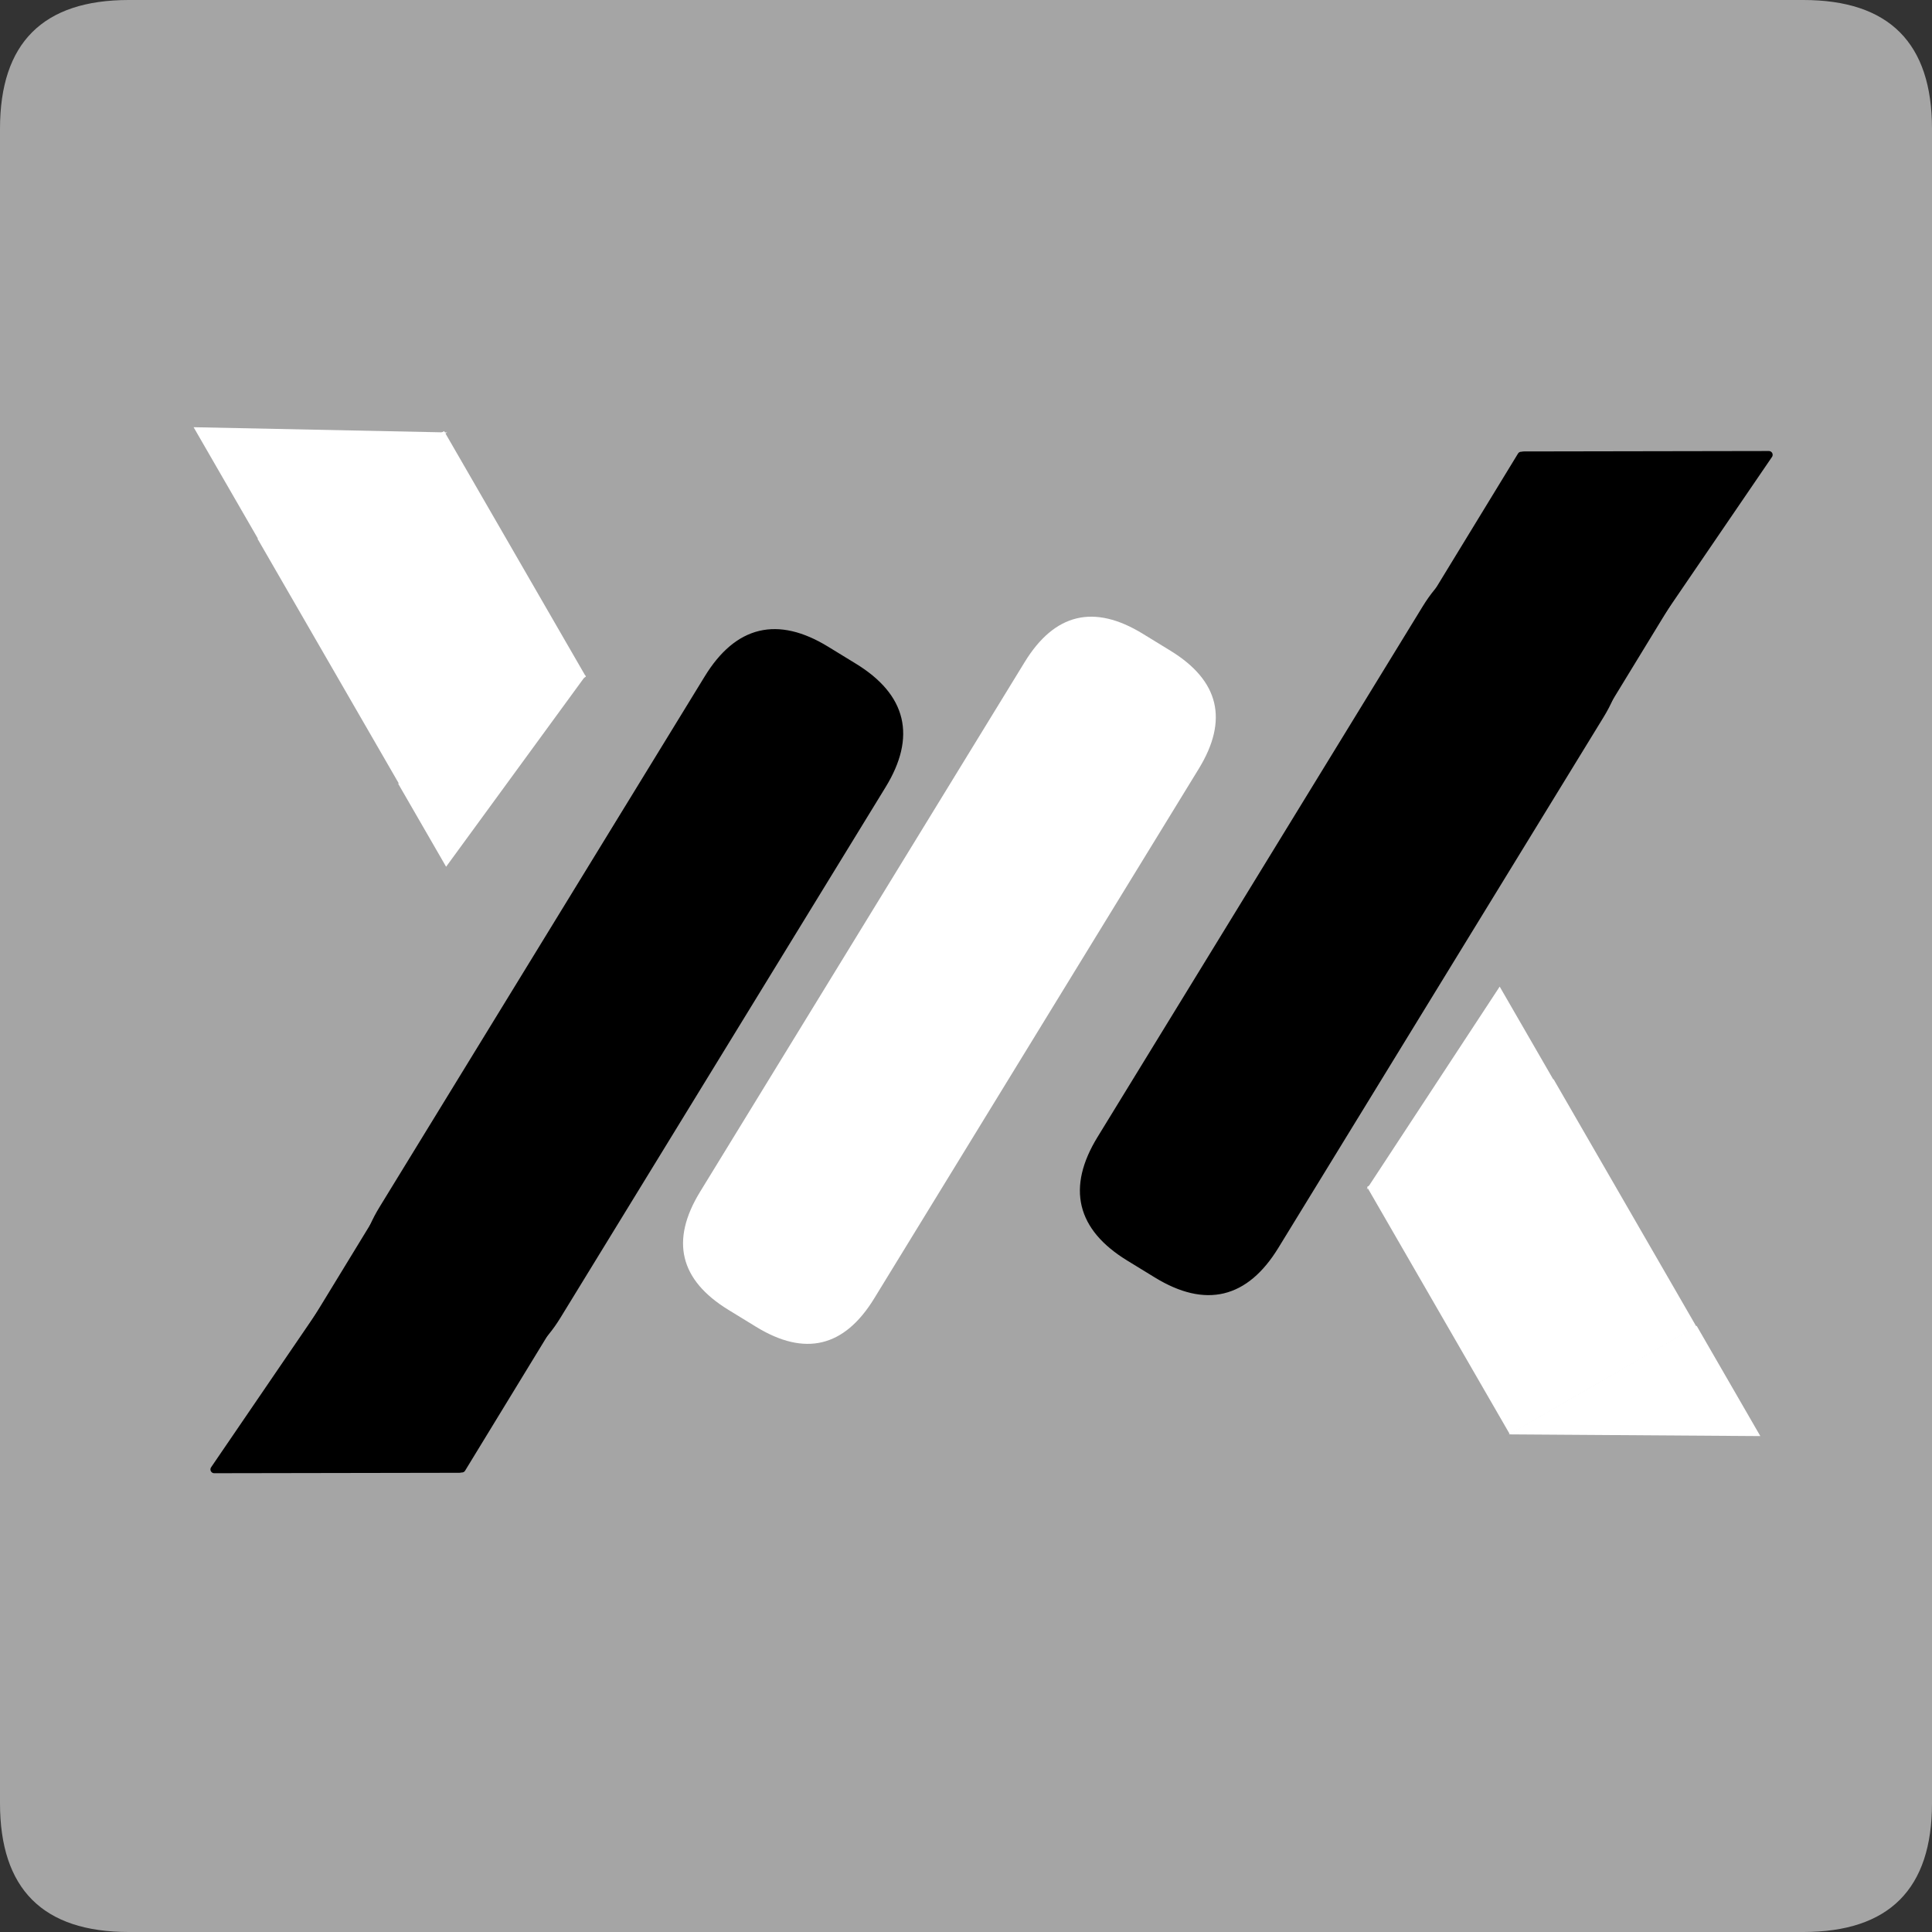 <?xml version="1.0" encoding="UTF-8" standalone="no"?>
<!-- Created with Inkscape (http://www.inkscape.org/) -->

<svg
   xmlns:dc="http://purl.org/dc/elements/1.1/"
   xmlns:cc="http://creativecommons.org/ns#"
   xmlns:rdf="http://www.w3.org/1999/02/22-rdf-syntax-ns#"
   xmlns:svg="http://www.w3.org/2000/svg"
   xmlns="http://www.w3.org/2000/svg"
   xmlns:sodipodi="http://sodipodi.sourceforge.net/DTD/sodipodi-0.dtd"
   xmlns:inkscape="http://www.inkscape.org/namespaces/inkscape"
   width="33.75mm"
   height="33.75mm"
   viewBox="0 0 33.75 33.75"
   version="1.1"
   id="svg5086"
   inkscape:version="0.92.3 (2405546, 2018-03-11)"
   sodipodi:docname="na.svg">
  <rect x="0" y="0" width="33.75" height="33.75" fill="#333333" stroke="none"/>
  <defs
     id="defs5080" />
  <sodipodi:namedview
     id="base"
     pagecolor="#ffffff"
     bordercolor="#666666"
     borderopacity="1.0"
     inkscape:pageopacity="0.0"
     inkscape:pageshadow="2"
     inkscape:zoom="0.35"
     inkscape:cx="63.779548"
     inkscape:cy="63.779531"
     inkscape:document-units="mm"
     inkscape:current-layer="layer1"
     showgrid="false"
     fit-margin-top="0"
     fit-margin-left="0"
     fit-margin-right="0"
     fit-margin-bottom="0"
     inkscape:window-width="460"
     inkscape:window-height="403"
     inkscape:window-x="1392"
     inkscape:window-y="8"
     inkscape:window-maximized="0" />
  <g
     inkscape:label="Layer 1"
     inkscape:groupmode="layer"
     id="layer1"
     transform="translate(-88.958,-131.958)">
    <path
       d="m 91.208,165.708 h 29.25 q 2.25,0 2.25,-2.25 v -29.25 q 0,-2.25 -2.25,-2.25 H 91.208 q -2.25,0 -2.25,2.25 v 29.25 q 0,2.25 2.25,2.25 z"
       style="fill:#a5a5a5;fill-rule:evenodd;stroke-width:0.265"
       id="path2316"
       inkscape:connector-curvature="0" />
    <path
       d="m 95.913,145.647 0.838,1.452 2.444,-3.347 z"
       style="fill:#ffffff;fill-rule:evenodd;stroke-width:0.265"
       id="path2318"
       inkscape:connector-curvature="0" />
    <path
       d="m 96.716,139.489 -3.259,1.881 2.477,4.29 3.259,-1.881 z"
       style="fill:#ffffff;fill-rule:evenodd;stroke-width:0.265"
       id="path2320"
       inkscape:connector-curvature="0" />
    <path
       d="m 93.487,141.408 3.283,-1.896 -4.43,-0.091 z"
       style="fill:#ffffff;fill-rule:evenodd;stroke-width:0.265"
       id="path2322"
       inkscape:connector-curvature="0" />
    <path
       d="m 101.683,154.84 0.483,0.296 q 1.279,0.784 2.063,-0.495 l 5.67,-9.253 q 0.784,-1.279 -0.495,-2.063 l -0.483,-0.296 q -1.279,-0.784 -2.063,0.495 l -5.67,9.253 q -0.784,1.279 0.495,2.063 z"
       style="fill:#ffffff;fill-rule:evenodd;stroke-width:0.265"
       id="path2324"
       inkscape:connector-curvature="0" />
    <g
       transform="matrix(0.265,0,0,0.265,-68.542,-128.667)"
       id="Layer1224">
      <path
         d="m 621.45,1070.978 1.827,1.119 q 4.834,2.962 7.796,-1.872 l 21.431,-34.973 q 2.962,-4.834 -1.872,-7.796 l -1.827,-1.119 q -4.834,-2.962 -7.796,1.872 l -21.432,34.973 q -2.962,4.834 1.872,7.796 z"
         style="fill:#000000;fill-rule:evenodd;stroke-width:0.5;stroke-linecap:round;stroke-linejoin:round"
         id="path2326"
         inkscape:connector-curvature="0" />
      <path
         d="m 621.45,1070.978 1.827,1.119 q 4.834,2.962 7.796,-1.872 l 21.431,-34.973 q 2.962,-4.834 -1.872,-7.796 l -1.827,-1.119 q -4.834,-2.962 -7.796,1.872 l -21.432,34.973 q -2.962,4.834 1.872,7.796 z"
         style="fill:none;stroke:#000000;stroke-width:0.5;stroke-linecap:round;stroke-linejoin:round;stroke-dasharray:none"
         id="path2328"
         inkscape:connector-curvature="0" />
    </g>
    <g
       transform="matrix(0.265,0,0,0.265,-68.542,-128.667)"
       id="Layer1225">
      <path
         d="m 624.631,1080.328 -0.041,-23.601 -16.128,23.629 z"
         style="fill:#000000;fill-rule:evenodd;stroke-width:0.5;stroke-linecap:round;stroke-linejoin:round"
         id="path2331"
         inkscape:connector-curvature="0" />
      <path
         d="m 624.631,1080.328 -0.041,-23.601 -16.128,23.629 z"
         style="fill:none;stroke:#000000;stroke-width:0.5;stroke-linecap:round;stroke-linejoin:round;stroke-dasharray:none"
         id="path2333"
         inkscape:connector-curvature="0" />
    </g>
    <g
       transform="matrix(0.265,0,0,0.265,-68.542,-128.667)"
       id="Layer1226">
      <path
         d="m 613.443,1073.386 11.342,6.923 22.297,-36.528 -11.342,-6.923 z"
         style="fill:#000000;fill-rule:evenodd;stroke-width:0.5;stroke-linecap:round;stroke-linejoin:round"
         id="path2336"
         inkscape:connector-curvature="0" />
      <path
         d="m 613.443,1073.386 11.342,6.923 22.297,-36.528 -11.342,-6.923 z"
         style="fill:none;stroke:#000000;stroke-width:0.5;stroke-linecap:round;stroke-linejoin:round;stroke-dasharray:none"
         id="path2338"
         inkscape:connector-curvature="0" />
    </g>
    <g
       transform="matrix(0.265,0,0,0.265,-68.542,-128.667)"
       id="Layer1227">
      <path
         d="m 697.956,1022.85 -1.827,-1.119 q -4.834,-2.962 -7.796,1.872 l -21.431,34.973 q -2.962,4.834 1.872,7.796 l 1.827,1.119 q 4.834,2.962 7.796,-1.872 l 21.431,-34.973 q 2.962,-4.834 -1.872,-7.796 z"
         style="fill:#000000;fill-rule:evenodd;stroke-width:0.5;stroke-linecap:round;stroke-linejoin:round"
         id="path2341"
         inkscape:connector-curvature="0" />
      <path
         d="m 697.956,1022.85 -1.827,-1.119 q -4.834,-2.962 -7.796,1.872 l -21.431,34.973 q -2.962,4.834 1.872,7.796 l 1.827,1.119 q 4.834,2.962 7.796,-1.872 l 21.431,-34.973 q 2.962,-4.834 -1.872,-7.796 z"
         style="fill:none;stroke:#000000;stroke-width:0.5;stroke-linecap:round;stroke-linejoin:round;stroke-dasharray:none"
         id="path2343"
         inkscape:connector-curvature="0" />
    </g>
    <g
       transform="matrix(0.265,0,0,0.265,-68.542,-128.667)"
       id="Layer1228">
      <path
         d="m 694.775,1013.5 0.041,23.601 16.128,-23.629 z"
         style="fill:#000000;fill-rule:evenodd;stroke-width:0.5;stroke-linecap:round;stroke-linejoin:round"
         id="path2346"
         inkscape:connector-curvature="0" />
      <path
         d="m 694.775,1013.5 0.041,23.601 16.128,-23.629 z"
         style="fill:none;stroke:#000000;stroke-width:0.5;stroke-linecap:round;stroke-linejoin:round;stroke-dasharray:none"
         id="path2348"
         inkscape:connector-curvature="0" />
    </g>
    <g
       transform="matrix(0.265,0,0,0.265,-68.542,-128.667)"
       id="Layer1229">
      <path
         d="m 705.963,1020.442 -11.342,-6.923 -22.297,36.528 11.342,6.923 z"
         style="fill:#000000;fill-rule:evenodd;stroke-width:0.5;stroke-linecap:round;stroke-linejoin:round"
         id="path2351"
         inkscape:connector-curvature="0" />
      <path
         d="m 705.963,1020.442 -11.342,-6.923 -22.297,36.528 11.342,6.923 z"
         style="fill:none;stroke:#000000;stroke-width:0.5;stroke-linecap:round;stroke-linejoin:round;stroke-dasharray:none"
         id="path2353"
         inkscape:connector-curvature="0" />
    </g>
    <path
       d="m 116.108,150.842 -0.952,-1.649 -2.324,3.541 z"
       style="fill:#ffffff;fill-rule:evenodd;stroke-width:0.265"
       id="path2356"
       inkscape:connector-curvature="0" />
    <path
       d="m 115.333,157.013 3.259,-1.881 -2.494,-4.32 -3.259,1.881 z"
       style="fill:#ffffff;fill-rule:evenodd;stroke-width:0.265"
       id="path2358"
       inkscape:connector-curvature="0" />
    <path
       d="m 118.597,155.119 -3.283,1.896 4.395,0.03 z"
       style="fill:#ffffff;fill-rule:evenodd;stroke-width:0.265"
       id="path2360"
       inkscape:connector-curvature="0" />
  </g>
</svg>
